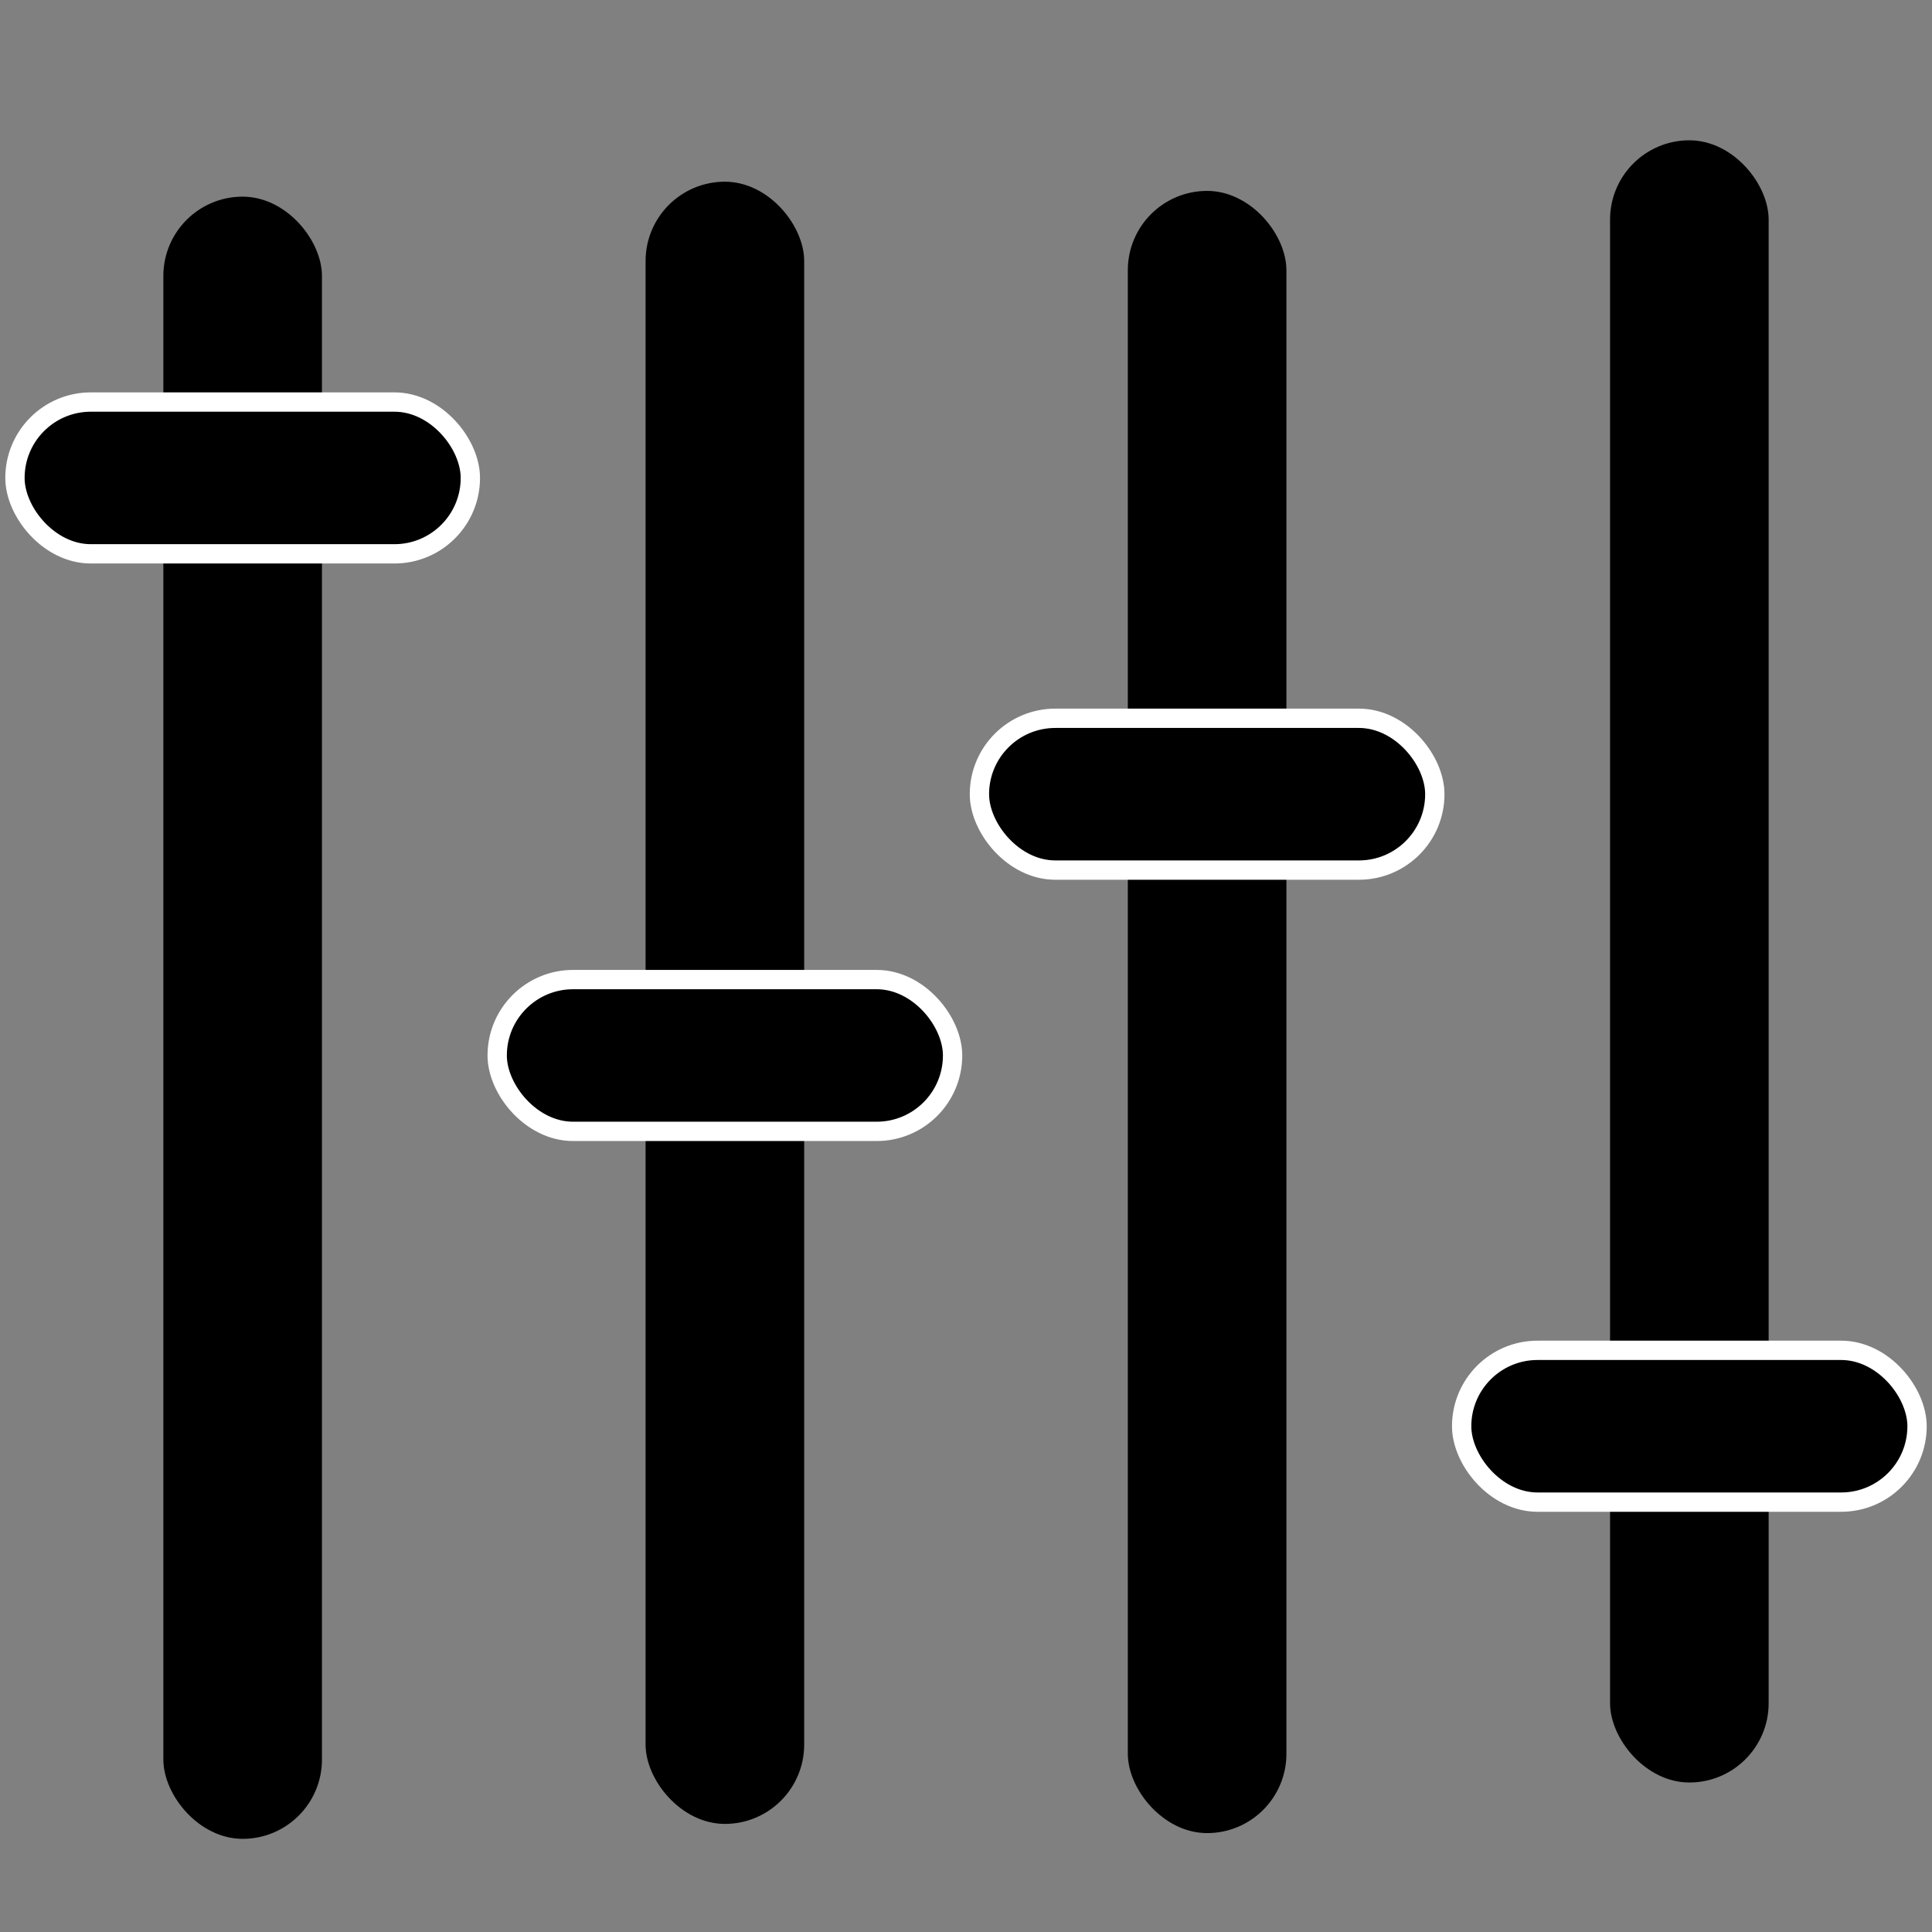 <?xml version="1.0" encoding="UTF-8" standalone="no"?>
<!-- Created with Inkscape (http://www.inkscape.org/) -->

<svg
   xmlns:dc="http://purl.org/dc/elements/1.1/"
   xmlns:cc="http://creativecommons.org/ns#"
   xmlns:rdf="http://www.w3.org/1999/02/22-rdf-syntax-ns#"
   xmlns:svg="http://www.w3.org/2000/svg"
   xmlns="http://www.w3.org/2000/svg"
   xmlns:sodipodi="http://sodipodi.sourceforge.net/DTD/sodipodi-0.dtd"
   xmlns:inkscape="http://www.inkscape.org/namespaces/inkscape"
   width="300"
   height="300"
   viewBox="0 0 300 300"
   id="svg2"
   version="1.1"
   inkscape:version="0.91 r13725"
   sodipodi:docname="equa.svg"
   inkscape:export-filename="/home/gauth/equa.png"
   inkscape:export-xdpi="149.71001"
   inkscape:export-ydpi="149.71001">
  <rect x="0" y="0" width="300" height="300" fill="#808080" stroke="none"/>
  <defs
     id="defs4" />
  <sodipodi:namedview
     id="base"
     pagecolor="#ffffff"
     bordercolor="#666666"
     borderopacity="1.0"
     inkscape:pageopacity="0.0"
     inkscape:pageshadow="2"
     inkscape:zoom="1.4"
     inkscape:cx="76.012339"
     inkscape:cy="122.92351"
     inkscape:document-units="px"
     inkscape:current-layer="layer1"
     showgrid="false"
     units="px"
     inkscape:window-width="1920"
     inkscape:window-height="1033"
     inkscape:window-x="0"
     inkscape:window-y="0"
     inkscape:window-maximized="1" />
  <g
     inkscape:label="Layer 1"
     inkscape:groupmode="layer"
     id="layer1"
     transform="translate(0,-752.362)">
    <g
       id="g4226"
       transform="translate(-19.821,0)">
      <g
         id="g4173">
        <g
           id="g4165"
           transform="translate(23.486,0)">
          <rect
             ry="12.313"
             y="782.898"
             x="21.701"
             height="255"
             width="24.626"
             id="rect4136"
             style="opacity:1;fill:#000000;fill-opacity:1;stroke:none;stroke-width:1;stroke-linecap:round;stroke-linejoin:round;stroke-miterlimit:4;stroke-dasharray:none" />
        </g>
        <rect
           style="opacity:1;fill:#000000;fill-opacity:1;stroke:#ffffff;stroke-width:3;stroke-linecap:round;stroke-linejoin:round;stroke-miterlimit:4;stroke-dasharray:none;stroke-opacity:1"
           id="rect4171"
           width="70.714"
           height="23.571"
           x="22.143"
           y="814.791"
           ry="11.786" />
      </g>
      <g
         id="g4173-5"
         transform="translate(224.643,-8.75)">
        <g
           id="g4165-3"
           transform="translate(23.486,0)">
          <rect
             ry="12.313"
             y="782.898"
             x="21.701"
             height="255"
             width="24.626"
             id="rect4136-5"
             style="opacity:1;fill:#000000;fill-opacity:1;stroke:none;stroke-width:1;stroke-linecap:round;stroke-linejoin:round;stroke-miterlimit:4;stroke-dasharray:none" />
        </g>
        <rect
           style="opacity:1;fill:#000000;fill-opacity:1;stroke:#ffffff;stroke-width:3;stroke-linecap:round;stroke-linejoin:round;stroke-miterlimit:4;stroke-dasharray:none;stroke-opacity:1"
           id="rect4171-6"
           width="70.714"
           height="23.571"
           x="22.143"
           y="970.791"
           ry="11.786" />
      </g>
      <g
         id="g4173-2"
         transform="translate(74.881,-2.321)">
        <g
           id="g4165-9"
           transform="translate(23.486,0)">
          <rect
             ry="12.313"
             y="782.898"
             x="21.701"
             height="255"
             width="24.626"
             id="rect4136-1"
             style="opacity:1;fill:#000000;fill-opacity:1;stroke:none;stroke-width:1;stroke-linecap:round;stroke-linejoin:round;stroke-miterlimit:4;stroke-dasharray:none" />
        </g>
        <rect
           style="opacity:1;fill:#000000;fill-opacity:1;stroke:#ffffff;stroke-width:3;stroke-linecap:round;stroke-linejoin:round;stroke-miterlimit:4;stroke-dasharray:none;stroke-opacity:1"
           id="rect4171-2"
           width="70.714"
           height="23.571"
           x="22.143"
           y="906.791"
           ry="11.786" />
      </g>
      <g
         id="g4173-7"
         transform="translate(149.762,-0.893)">
        <g
           id="g4165-0"
           transform="translate(23.486,0)">
          <rect
             ry="12.313"
             y="782.898"
             x="21.701"
             height="255"
             width="24.626"
             id="rect4136-9"
             style="opacity:1;fill:#000000;fill-opacity:1;stroke:none;stroke-width:1;stroke-linecap:round;stroke-linejoin:round;stroke-miterlimit:4;stroke-dasharray:none" />
        </g>
        <rect
           style="opacity:1;fill:#000000;fill-opacity:1;stroke:#ffffff;stroke-width:3;stroke-linecap:round;stroke-linejoin:round;stroke-miterlimit:4;stroke-dasharray:none;stroke-opacity:1"
           id="rect4171-3"
           width="70.714"
           height="23.571"
           x="22.143"
           y="864.791"
           ry="11.786" />
      </g>
    </g>
  </g>
</svg>
